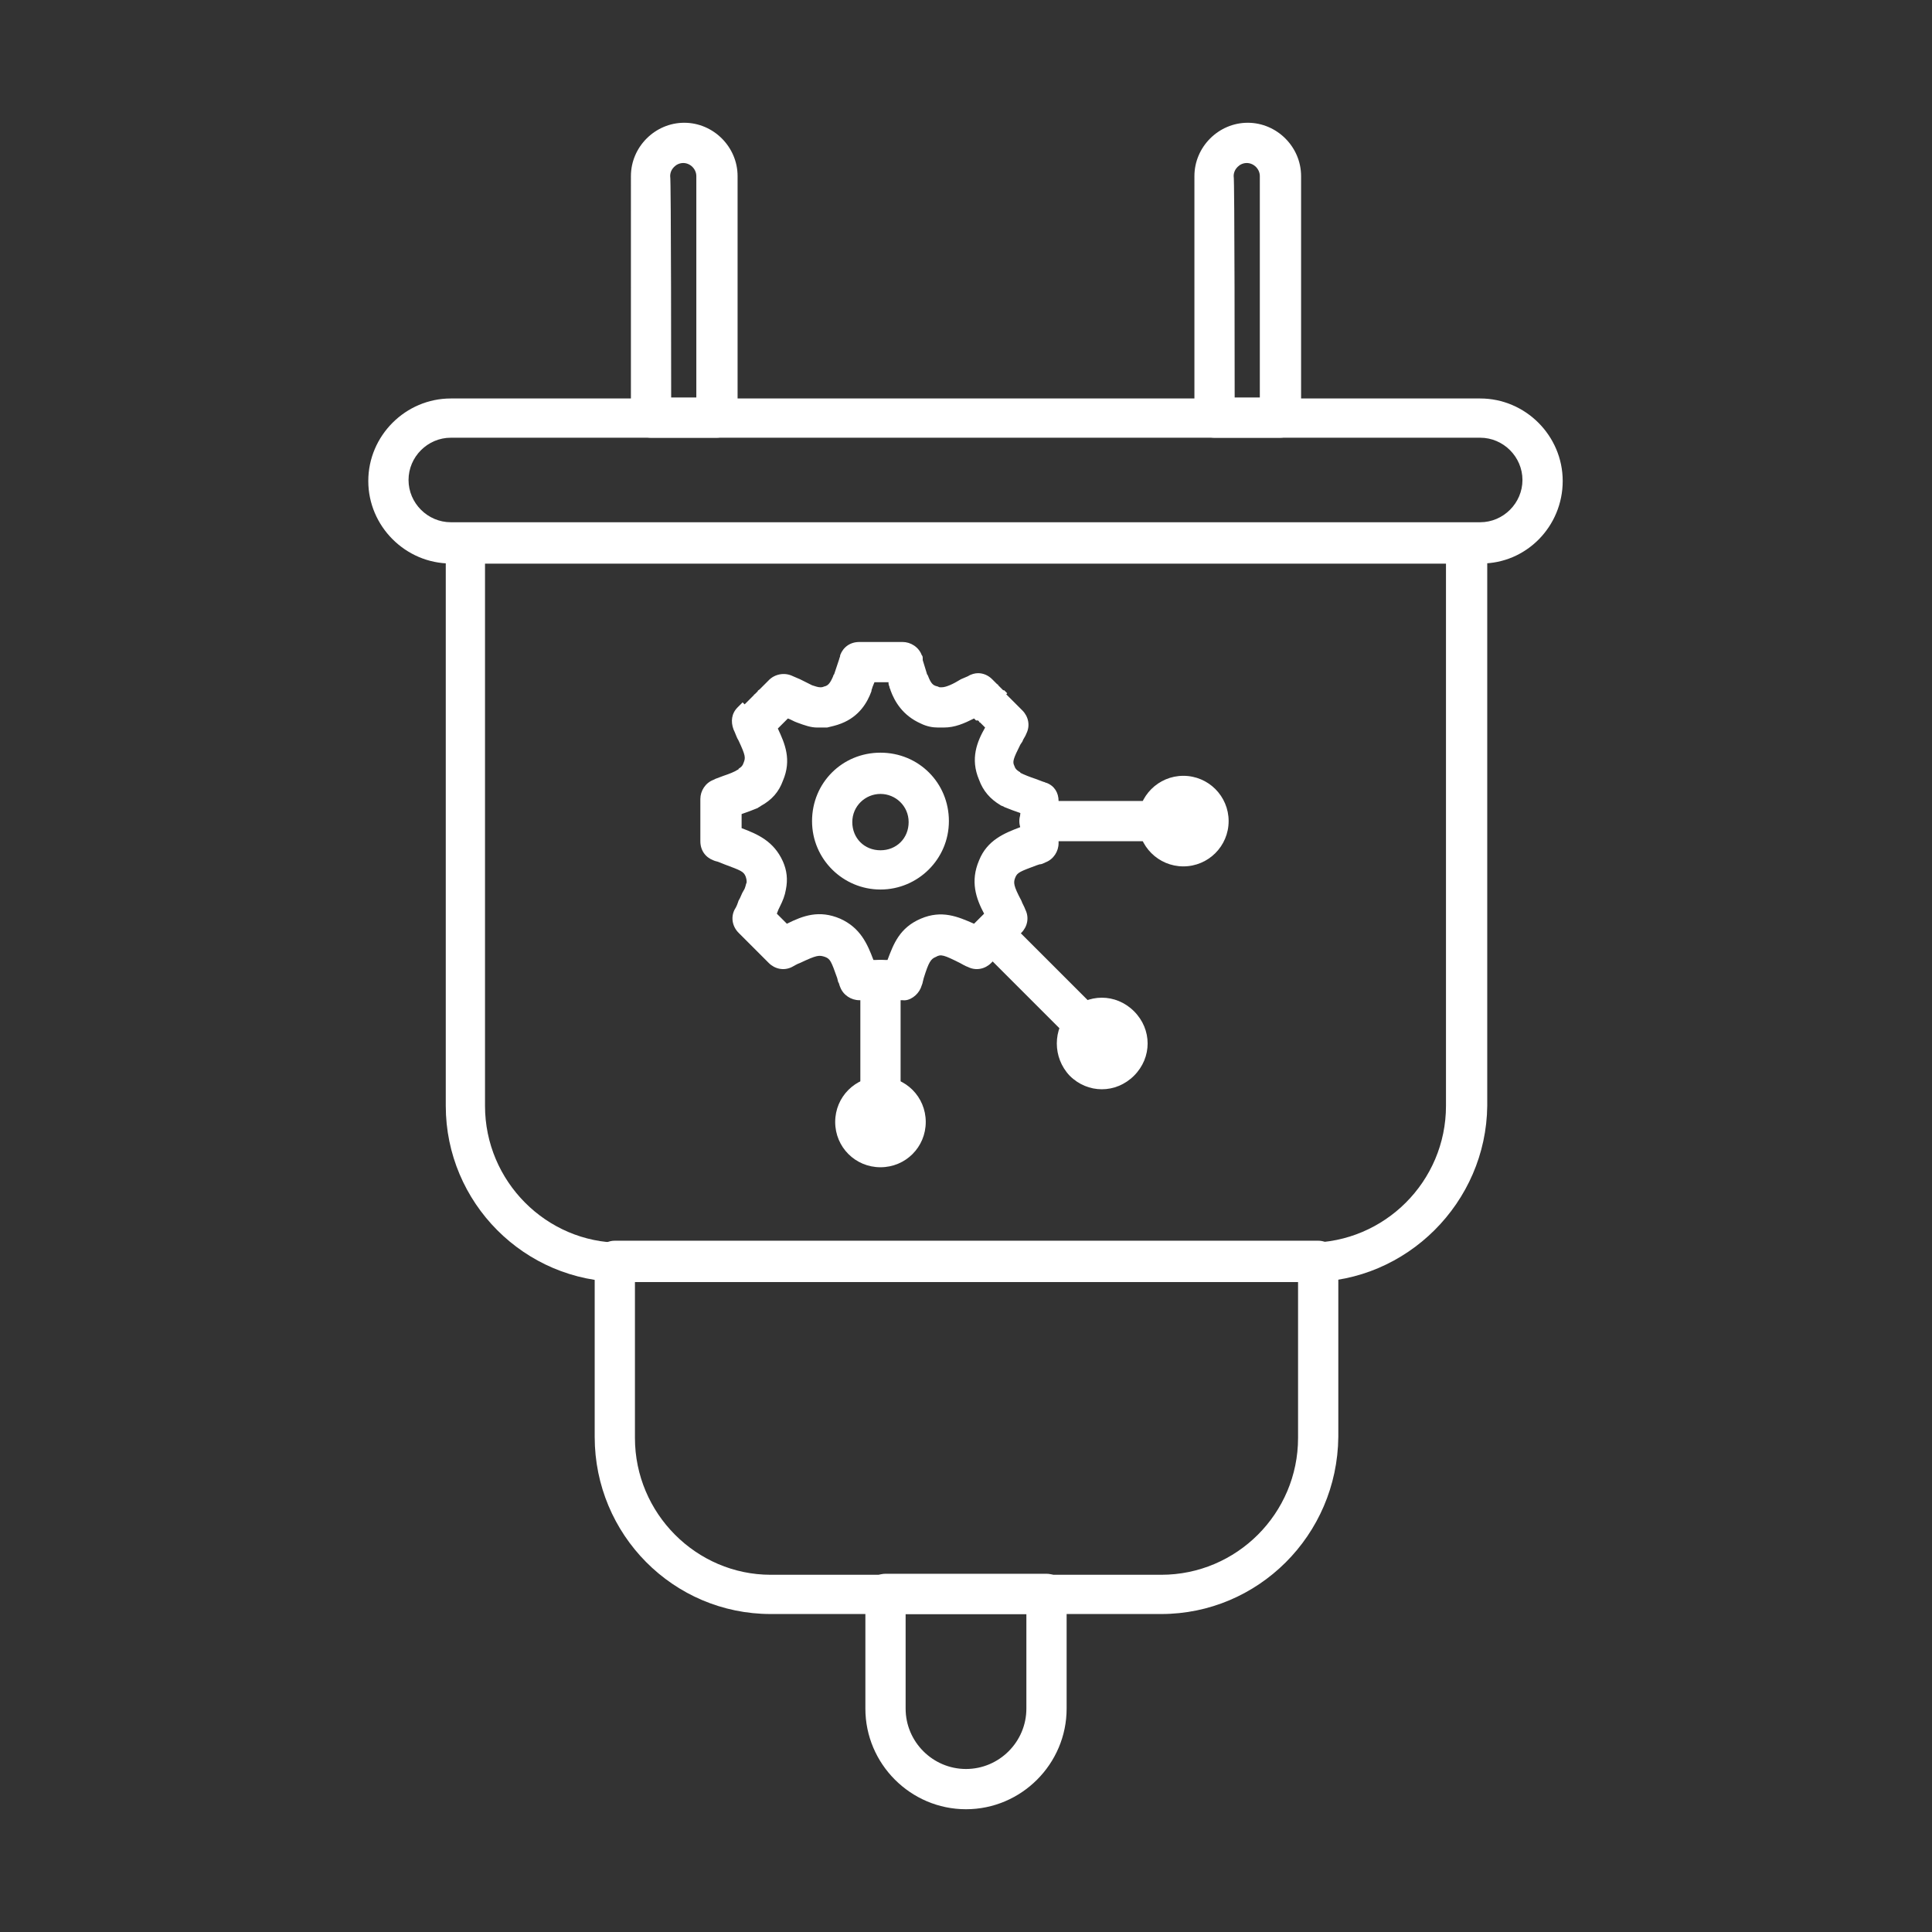 <?xml version="1.0" encoding="utf-8"?>
<!-- Generator: Adobe Illustrator 27.7.0, SVG Export Plug-In . SVG Version: 6.00 Build 0)  -->
<svg version="1.1" id="Security_Networking" xmlns="http://www.w3.org/2000/svg" xmlns:xlink="http://www.w3.org/1999/xlink"
	 x="0px" y="0px" viewBox="0 0 192 192" style="enable-background:new 0 0 192 192;" xml:space="preserve">
<rect x="0" y="0" width="192" height="192" fill="#333333" stroke="none"/>
<style type="text/css">
	.st0{fill:#FFFFFF;}
</style>
<path class="st0" d="M147.2,56H44.8c-4.5,0-8.2-3.7-8.2-8.2s3.7-8.2,8.2-8.2h102.3c4.5,0,8.2,3.7,8.2,8.2S151.7,56,147.2,56z
	 M44.8,43.5c-2.3,0-4.2,1.9-4.2,4.2s1.9,4.2,4.2,4.2h102.3c2.3,0,4.2-1.9,4.2-4.2s-1.9-4.2-4.2-4.2H44.8z"/>
<path class="st0" d="M130.2,127.4H61.8c-9.7,0-17.5-7.9-17.5-17.5V54c0-1.1,0.9-2,2-2h99.5c1.1,0,2,0.9,2,2v55.9
	C147.7,119.5,139.8,127.4,130.2,127.4L130.2,127.4z M48.2,56v53.9c0,7.5,6.1,13.6,13.5,13.6h68.4c7.5,0,13.6-6.1,13.6-13.6V56H48.2z
	"/>
<path class="st0" d="M115.4,160.4H76.6c-9.7,0-17.5-7.9-17.5-17.6v-17.5c0-1.1,0.9-2,2-2h69.9c1.1,0,2,0.9,2,2v17.5
	C132.9,152.6,125,160.4,115.4,160.4L115.4,160.4z M63.1,127.4v15.5c0,7.5,6.1,13.6,13.5,13.6h38.8c7.5,0,13.6-6.1,13.6-13.6v-15.5
	C128.9,127.4,63.1,127.4,63.1,127.4z"/>
<path class="st0" d="M96,179.8c-5.5,0-10-4.5-10-10v-11.4c0-1.1,0.9-2,2-2h16c1.1,0,2,0.9,2,2v11.4C106,175.3,101.5,179.8,96,179.8z
	 M90,160.4v9.4c0,3.3,2.7,6,6,6s6-2.7,6-6v-9.4H90z"/>
<path class="st0" d="M71.2,43.5h-6.5c-1.1,0-2-0.9-2-2V17.5c0-2.9,2.4-5.3,5.3-5.3s5.3,2.4,5.3,5.3v24.1
	C73.2,42.6,72.3,43.5,71.2,43.5z M66.7,39.5h2.5V17.5c0-0.7-0.6-1.3-1.3-1.3s-1.3,0.6-1.3,1.3C66.7,17.5,66.7,39.5,66.7,39.5z"/>
<path class="st0" d="M127.2,43.5h-6.5c-1.1,0-2-0.9-2-2V17.5c0-2.9,2.4-5.3,5.3-5.3s5.3,2.4,5.3,5.3v24.1
	C129.2,42.6,128.3,43.5,127.2,43.5z M122.7,39.5h2.5V17.5c0-0.7-0.6-1.3-1.3-1.3s-1.3,0.6-1.3,1.3C122.7,17.5,122.7,39.5,122.7,39.5
	z"/>
<path class="st0" d="M89.7,99.4h-4.3c-0.8,0-1.6-0.5-1.9-1.3c-0.1-0.2-0.1-0.4-0.2-0.5l-0.1-0.4c-0.6-1.7-0.7-1.9-1.2-2.1
	c-0.6-0.2-0.8-0.2-2.5,0.6c-0.3,0.1-0.6,0.3-0.8,0.4c-0.8,0.4-1.7,0.2-2.3-0.4l-3-3c-0.6-0.6-0.8-1.5-0.4-2.3
	c0.2-0.3,0.3-0.6,0.4-0.9c0.2-0.3,0.3-0.7,0.5-1c0.2-0.3,0.2-0.6,0.3-0.8c0-0.2,0-0.3-0.1-0.6c-0.2-0.5-0.5-0.6-2.1-1.2l-0.5-0.2
	c-0.2-0.1-0.4-0.1-0.6-0.2c-0.8-0.3-1.3-1-1.3-1.9v-4.2c0-0.8,0.5-1.6,1.3-1.9l0.2-0.1c0.3-0.1,0.5-0.2,0.8-0.3
	c0.6-0.2,1.1-0.4,1.4-0.6c0,0,0.1,0,0.1-0.1c0.3-0.2,0.4-0.3,0.5-0.6c0.2-0.5,0.2-0.7-0.5-2.2c-0.2-0.3-0.3-0.7-0.5-1.1
	c-0.3-0.8-0.2-1.6,0.4-2.2c0.2-0.2,0.4-0.4,0.5-0.5L74,70c0,0,0.1-0.1,0.1-0.1c0,0,0.1-0.1,0.1-0.1l0.2-0.2c0.1-0.1,0.2-0.2,0.3-0.3
	l0.1-0.1c0,0,0.1-0.1,0.1-0.1l0,0c0.1-0.1,0-0.1,0.1-0.1l0.1-0.1c0,0,0.1-0.1,0.2-0.2c0-0.1,0.1-0.1,0.2-0.2l0.1-0.1
	c0.1-0.1,0.1-0.1,0.2-0.2c0,0,0,0,0.1-0.1c0,0,0,0,0,0l0.5-0.5c0,0-0.1,0.2-0.3,0.4c0.5-0.9,1.7-1.3,2.7-0.8l0.7,0.3
	c0.4,0.2,0.8,0.4,1.2,0.6c0.3,0.1,0.6,0.2,0.8,0.2c0,0,0.1,0,0.1,0l0,0c0.2,0,0.3-0.1,0.4-0.1c0.3-0.1,0.5-0.3,0.8-1
	c0-0.1,0.1-0.2,0.1-0.2l0.5-1.5c0-0.1,0.1-0.2,0.1-0.4c0.3-0.8,1-1.3,1.9-1.3h4.3c0.8,0,1.6,0.5,1.9,1.3c0.1,0.1,0.1,0.2,0.1,0.4
	c0,0,0,0.1,0,0.1l0.4,1.3c0,0.1,0.1,0.2,0.1,0.2c0.3,0.8,0.5,1,0.9,1.1c0.1,0,0.2,0.1,0.3,0.1c0,0,0.1,0,0.2,0
	c0.4,0,1.1-0.3,1.9-0.8l0.7-0.3c0.3-0.2,0.7-0.3,1-0.3c0.5,0,1,0.2,1.4,0.6l0.3,0.3c0,0,0.1,0.1,0.1,0.1l0.1,0.1c0,0,0,0,0,0
	c0.1,0,0.1,0.1,0.1,0.1s0.1,0.1,0.1,0.1s0,0,0.1,0.1c0.1,0.1,0.2,0.2,0.3,0.3l0.1,0c0.1,0.1,0.1,0.1,0.2,0.2l0,0
	c0,0,0.1,0.1,0.1,0.1L100,69c0,0,0.1,0.1,0.1,0.1c0.1,0.1,0.1,0.1,0.2,0.2L101,70c0,0,0.1,0.1,0.1,0.1l0.5,0.5
	c0.6,0.6,0.8,1.5,0.4,2.3c-0.1,0.3-0.3,0.5-0.4,0.8l-0.2,0.3c-0.7,1.4-0.8,1.7-0.6,2.1c0.1,0.3,0.2,0.4,0.5,0.6c0,0,0.1,0,0.1,0.1
	c0.4,0.2,0.9,0.4,1.5,0.6l0.8,0.3l0,0c0.1,0,0.2,0.1,0.3,0.1c0.8,0.3,1.2,1,1.2,1.8v4.2c0,0.8-0.5,1.6-1.3,1.9
	c-0.2,0.1-0.4,0.2-0.6,0.2L103,86c-1.6,0.6-1.9,0.7-2.1,1.2c-0.2,0.5-0.2,0.8,0.6,2.3c0.1,0.3,0.3,0.6,0.4,0.9
	c0.4,0.8,0.2,1.7-0.4,2.3l-3,3c-0.6,0.6-1.5,0.8-2.3,0.4c-0.3-0.1-0.6-0.3-0.8-0.4c-1.6-0.8-1.9-0.9-2.4-0.6
	c-0.5,0.2-0.7,0.5-1.2,2.1l-0.1,0.4c0,0.1-0.1,0.3-0.2,0.6C91.2,98.9,90.4,99.5,89.7,99.4L89.7,99.4z M86.8,95.4h1.4
	c0.6-1.6,1.2-3.2,3.3-4.1c2.1-0.9,3.7-0.2,5.3,0.5l1-1c-0.8-1.5-1.4-3.2-0.5-5.3c0.8-2,2.5-2.7,4.1-3.3v-1.4
	c-0.6-0.2-1.1-0.4-1.6-0.6c-0.1-0.1-0.3-0.1-0.4-0.2c-1-0.6-1.7-1.4-2.1-2.5c-0.9-2.1-0.2-3.8,0.6-5.2l-0.3-0.3c0,0-0.1-0.1-0.1-0.1
	c0,0-0.1-0.1-0.1-0.1c-0.1,0-0.1-0.1-0.1-0.1l0,0c0,0,0,0-0.1-0.1c0,0,0,0,0,0L97,71.6c0,0-0.1-0.1-0.1-0.1c0,0,0,0-0.1-0.1
	c-1,0.5-1.9,0.9-3,0.9c-0.2,0-0.4,0-0.6,0c-0.5,0-1.1-0.1-1.7-0.4c-1.8-0.8-2.6-2.2-3-3.3c0-0.1-0.1-0.2-0.1-0.3
	c0-0.1-0.1-0.2-0.1-0.4l0-0.1h-1.4l-0.2,0.5c0,0.1-0.1,0.2-0.1,0.4c-0.4,1.1-1.2,2.5-3,3.2c-0.5,0.2-1,0.3-1.4,0.4c0,0-0.2,0-0.3,0
	c-0.3,0-0.5,0-0.7,0c-0.6,0-1.2-0.2-2-0.5c-0.3-0.1-0.6-0.3-0.9-0.4c0,0-0.1,0.1-0.1,0.1c-0.1,0.1-0.1,0.1-0.2,0.2l-0.1,0.1
	c0,0,0,0,0,0c0,0-0.1,0.1-0.1,0.1c0,0-0.1,0.1-0.1,0.1l-0.4,0.4c0.7,1.5,1.4,3.1,0.5,5.2c-0.4,1.1-1.1,1.9-2.2,2.5
	c-0.1,0.1-0.2,0.1-0.3,0.2c-0.5,0.2-1,0.4-1.6,0.6v1.4c1.6,0.6,3.2,1.3,4.1,3.3c0.4,0.9,0.5,1.8,0.3,2.8c-0.1,0.6-0.3,1.1-0.6,1.7
	c-0.1,0.2-0.2,0.4-0.3,0.7l1,1c1.6-0.8,3.2-1.4,5.3-0.5C85.5,92.2,86.2,93.8,86.8,95.4L86.8,95.4z M97.2,71.7
	C97.2,71.7,97.2,71.8,97.2,71.7C97.2,71.8,97.2,71.8,97.2,71.7z M75.4,71.4l0.2,0.2h0C75.6,71.6,75.4,71.4,75.4,71.4z M75.7,68.3
	C75.7,68.3,75.7,68.3,75.7,68.3C75.7,68.3,75.7,68.3,75.7,68.3L75.7,68.3z M76,68.2L76,68.2L76,68.2z M76,68.2L76,68.2L76,68.2z
	 M76,68.2L76,68.2L76,68.2z M75.8,68.2C75.8,68.2,75.8,68.2,75.8,68.2L75.8,68.2C75.8,68.2,75.8,68.2,75.8,68.2z M99.2,68.1
	L99.2,68.1L99.2,68.1z M87.5,88.4c-3.7,0-6.8-3-6.8-6.8s3-6.8,6.8-6.8s6.8,3,6.8,6.8S91.2,88.4,87.5,88.4z M87.5,78.9
	c-1.5,0-2.8,1.2-2.8,2.8s1.2,2.8,2.8,2.8s2.8-1.2,2.8-2.8S89,78.9,87.5,78.9z"/>
<path class="st0" d="M117.8,83.6h-14.5c-1.1,0-2-0.9-2-2s0.9-2,2-2h14.5c1.1,0,2,0.9,2,2S118.9,83.6,117.8,83.6z"/>
<circle class="st0" cx="117.6" cy="81.6" r="4.5"/>
<line class="st0" x1="98.7" y1="92.8" x2="112.7" y2="106.9"/>
<path class="st0" d="M109.7,105.8c-0.5,0-1-0.2-1.4-0.6l-11-11c-0.8-0.8-0.8-2.1,0-2.8s2.1-0.8,2.8,0l11,11c0.8,0.8,0.8,2.1,0,2.8
	C110.7,105.7,110.2,105.8,109.7,105.8L109.7,105.8z"/>
<path class="st0" d="M106.3,106.9c1.8,1.8,4.6,1.8,6.4,0s1.8-4.6,0-6.4s-4.6-1.8-6.4,0C104.6,102.3,104.6,105.1,106.3,106.9z"/>
<path class="st0" d="M87.5,113.7c-1.1,0-2-0.9-2-2V97.4c0-1.1,0.9-2,2-2s2,0.9,2,2v14.3C89.5,112.8,88.6,113.7,87.5,113.7z"/>
<path class="st0" d="M83,111.5c0,2.5,2,4.5,4.5,4.5s4.5-2,4.5-4.5s-2-4.5-4.5-4.5S83,109,83,111.5z"/>
</svg>
